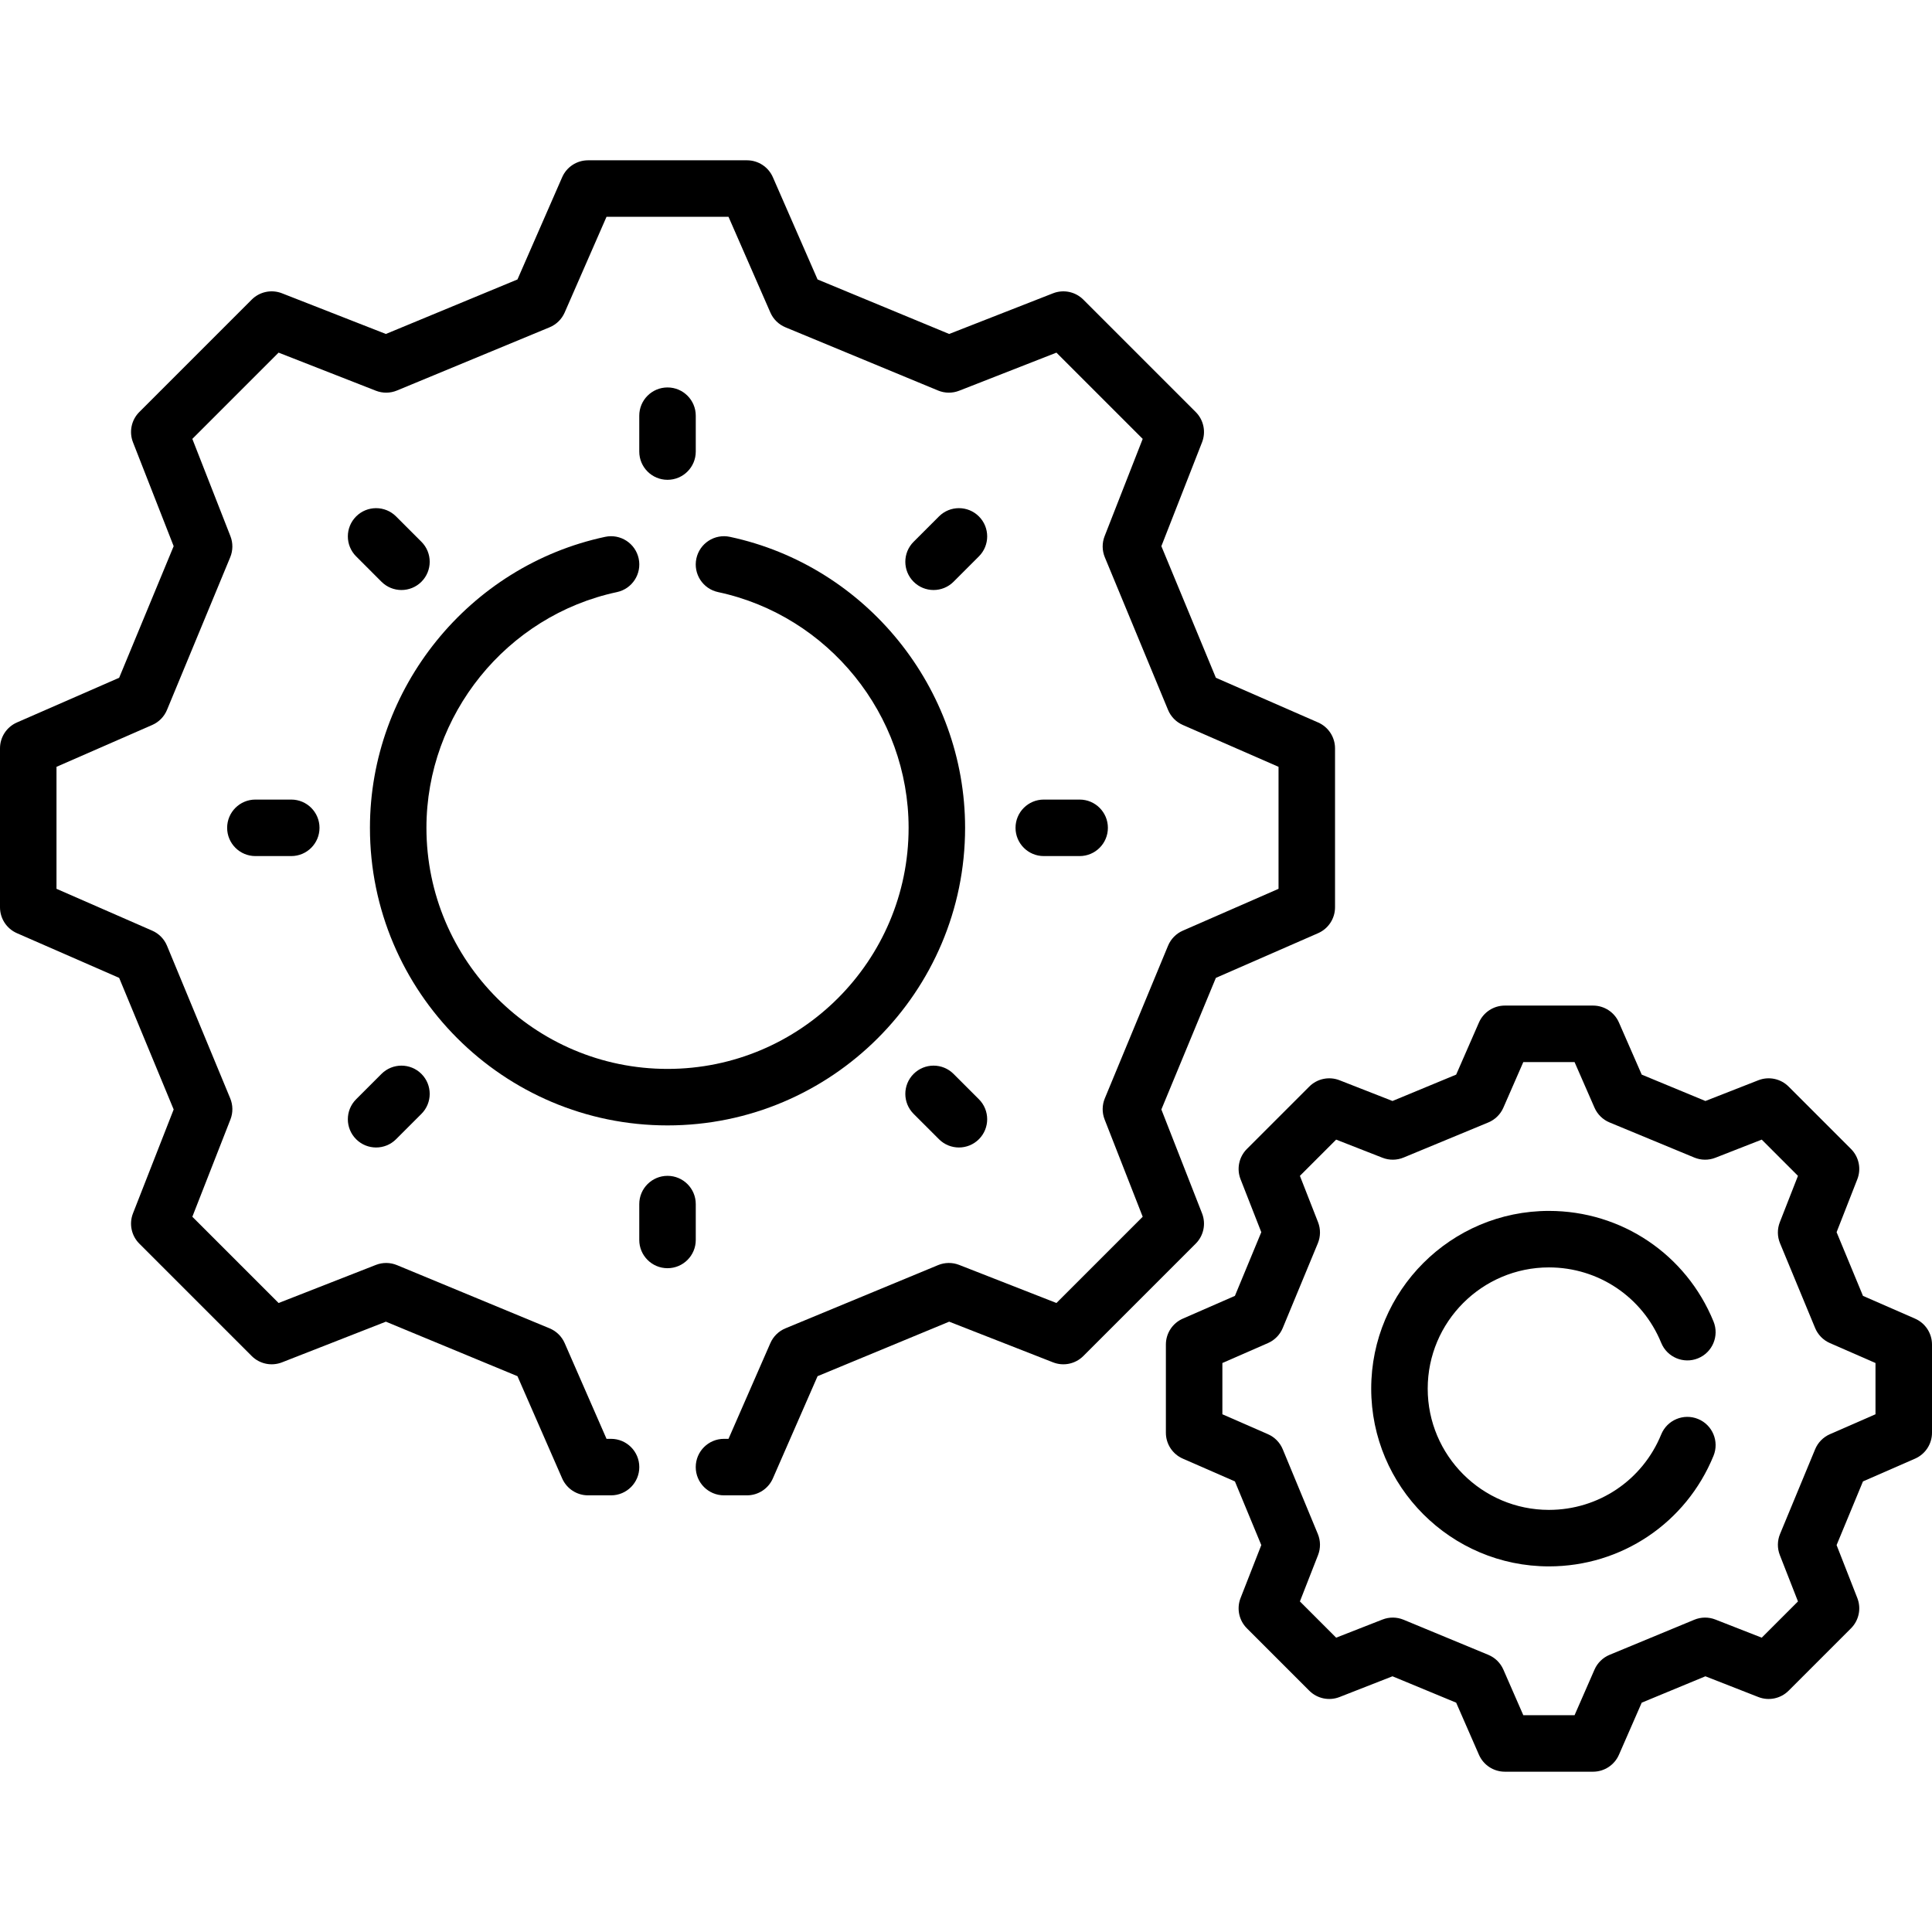 <svg id="Capa_1" enable-background="new 0 0 512.921 512.921" height="512" viewBox="0 0 512.921 512.921" width="512" xmlns="http://www.w3.org/2000/svg"><g><path d="m177.217 127.383c4.142 0 7.5-3.357 7.5-7.5v-9.521c0-4.143-3.358-7.5-7.5-7.5s-7.5 3.357-7.5 7.5v9.521c0 4.143 3.358 7.5 7.5 7.5z"/><path d="m259.888 137.105c-2.93-2.928-7.677-2.929-10.607.001l-6.733 6.733c-2.929 2.929-2.928 7.678 0 10.606 2.93 2.928 7.677 2.929 10.607-.001l6.732-6.733c2.93-2.929 2.93-7.678.001-10.606z"/><path d="m286.631 227.277c4.143 0 7.5-3.357 7.5-7.5s-3.357-7.5-7.5-7.5h-9.521c-4.143 0-7.5 3.357-7.5 7.5s3.357 7.5 7.5 7.5z"/><path d="m253.155 285.108c-2.93-2.928-7.677-2.929-10.607.001-2.929 2.929-2.928 7.678 0 10.606l6.733 6.732c1.465 1.464 3.384 2.196 5.303 2.196s3.839-.732 5.303-2.197c2.929-2.929 2.929-7.678 0-10.606z"/><path d="m184.717 319.67c0-4.143-3.358-7.5-7.5-7.5s-7.5 3.357-7.5 7.5v9.521c0 4.143 3.358 7.5 7.5 7.5s7.5-3.357 7.5-7.5z"/><path d="m94.546 302.448c1.464 1.464 3.384 2.196 5.303 2.196s3.839-.732 5.303-2.196l6.732-6.732c2.929-2.93 2.929-7.678 0-10.607-2.929-2.928-7.678-2.928-10.606 0l-6.732 6.732c-2.929 2.929-2.929 7.677 0 10.607z"/><path d="m67.803 212.277c-4.142 0-7.5 3.357-7.5 7.5s3.358 7.5 7.5 7.5h9.521c4.142 0 7.5-3.357 7.5-7.5s-3.358-7.5-7.5-7.5z"/><path d="m111.885 154.446c2.929-2.929 2.93-7.678.001-10.606l-6.732-6.733c-2.928-2.93-7.677-2.929-10.606-.001-2.929 2.929-2.93 7.678-.001 10.606l6.732 6.733c2.928 2.929 7.676 2.929 10.606.001z"/><path d="m508.426 350.083-13.831-6.047-7.003-16.906 5.504-14.057c1.087-2.775.428-5.931-1.681-8.038l-16.562-16.561c-2.105-2.105-5.259-2.767-8.037-1.68l-14.056 5.504-16.906-7.003-6.048-13.832c-1.194-2.73-3.892-4.495-6.872-4.495h-23.421c-2.98 0-5.678 1.765-6.872 4.495l-6.047 13.832-16.906 7.003-14.056-5.504c-2.776-1.086-5.931-.427-8.037 1.68l-16.562 16.561c-2.108 2.107-2.768 5.263-1.681 8.038l5.504 14.057-7.003 16.906-13.832 6.047c-2.73 1.194-4.495 3.892-4.495 6.872v23.421c0 2.98 1.765 5.678 4.495 6.872l13.832 6.047 7.003 16.906-5.504 14.057c-1.087 2.775-.428 5.931 1.68 8.038l16.562 16.562c2.107 2.105 5.261 2.768 8.038 1.68l14.056-5.504 16.906 7.002 6.047 13.832c1.194 2.73 3.892 4.495 6.872 4.495h23.421c2.98 0 5.678-1.765 6.872-4.495l6.048-13.831 16.906-7.003 14.056 5.504c2.778 1.088 5.932.426 8.038-1.68l16.562-16.562c2.107-2.107 2.767-5.263 1.68-8.038l-5.504-14.057 7.003-16.906 13.831-6.047c2.73-1.194 4.495-3.892 4.495-6.872v-23.421c0-2.98-1.764-5.677-4.495-6.872zm-10.505 25.387-12.104 5.292c-1.776.776-3.183 2.211-3.924 4.002l-9.314 22.488c-.742 1.791-.762 3.8-.055 5.604l4.816 12.302-9.623 9.623-12.301-4.816c-1.803-.707-3.814-.688-5.604.055l-22.488 9.314c-1.791.741-3.225 2.147-4.002 3.924l-5.293 12.104h-13.609l-5.292-12.104c-.776-1.776-2.211-3.183-4.002-3.924l-22.488-9.314c-1.793-.743-3.802-.762-5.604-.055l-12.301 4.816-9.623-9.623 4.816-12.302c.707-1.805.688-3.813-.055-5.604l-9.315-22.488c-.741-1.791-2.148-3.226-3.924-4.002l-12.104-5.292v-13.608l12.104-5.292c1.775-.776 3.183-2.211 3.924-4.002l9.315-22.488c.742-1.791.762-3.8.055-5.604l-4.816-12.302 9.623-9.622 12.301 4.816c1.803.707 3.813.688 5.604-.055l22.488-9.315c1.791-.741 3.226-2.148 4.002-3.924l5.292-12.104h13.608l5.293 12.104c.777 1.776 2.211 3.183 4.002 3.924l22.488 9.315c1.789.742 3.8.762 5.604.055l12.301-4.816 9.623 9.622-4.816 12.302c-.707 1.805-.688 3.813.055 5.604l9.314 22.488c.741 1.791 2.147 3.226 3.924 4.002l12.104 5.292v13.608z"/><path d="m411.225 336.48c13.136 0 24.834 7.861 29.804 20.028 1.566 3.834 5.945 5.672 9.779 4.107 3.835-1.566 5.674-5.944 4.107-9.779-7.284-17.833-24.434-29.356-43.69-29.356-26.019 0-47.187 21.168-47.187 47.187s21.168 47.187 47.187 47.187c19.256 0 36.405-11.523 43.69-29.357 1.566-3.834-.272-8.213-4.107-9.779-3.839-1.566-8.213.272-9.779 4.107-4.97 12.167-16.669 20.029-29.804 20.029-17.748 0-32.187-14.438-32.187-32.187s14.439-32.187 32.187-32.187z"/><path d="m177.217 298.781c43.563 0 79.004-35.441 79.004-79.005 0-37.04-26.262-69.529-62.446-77.252-4.052-.865-8.036 1.719-8.9 5.77s1.719 8.036 5.77 8.9c29.306 6.255 50.577 32.574 50.577 62.582 0 35.292-28.712 64.005-64.004 64.005s-64.005-28.713-64.005-64.005c0-30.008 21.271-56.327 50.577-62.582 4.051-.864 6.634-4.85 5.77-8.9-.865-4.052-4.852-6.634-8.9-5.77-36.184 7.723-62.446 40.212-62.446 77.252-.002 43.564 35.44 79.005 79.003 79.005z"/><path d="m319.128 322.131-10.8-27.581 14.471-34.937 27.14-11.865c2.73-1.194 4.495-3.892 4.495-6.872v-42.199c0-2.98-1.765-5.678-4.495-6.872l-27.14-11.865-14.471-34.937 10.8-27.581c1.087-2.775.428-5.931-1.68-8.038l-29.838-29.839c-2.107-2.105-5.263-2.765-8.038-1.68l-27.582 10.8-34.935-14.471-11.866-27.141c-1.194-2.73-3.892-4.495-6.872-4.495h-42.199c-2.98 0-5.678 1.765-6.872 4.495l-11.866 27.141-34.935 14.471-27.582-10.8c-2.775-1.087-5.93-.427-8.038 1.68l-29.839 29.839c-2.107 2.107-2.767 5.263-1.681 8.038l10.8 27.581-14.47 34.937-27.139 11.865c-2.731 1.194-4.496 3.892-4.496 6.872v42.199c0 2.98 1.765 5.678 4.496 6.872l27.139 11.865 14.471 34.937-10.8 27.581c-1.086 2.775-.427 5.931 1.681 8.038l29.839 29.839c2.106 2.106 5.263 2.766 8.038 1.68l27.582-10.8 34.935 14.471 11.866 27.14c1.194 2.73 3.892 4.495 6.872 4.495h6.106c4.142 0 7.5-3.357 7.5-7.5s-3.358-7.5-7.5-7.5h-1.2l-11.111-25.412c-.777-1.776-2.211-3.183-4.002-3.924l-40.518-16.783c-1.791-.743-3.8-.763-5.604-.055l-25.826 10.112-22.9-22.9 10.113-25.826c.707-1.805.687-3.813-.055-5.604l-16.783-40.519c-.742-1.791-2.148-3.226-3.925-4.002l-25.414-11.111v-32.387l25.412-11.11c1.776-.776 3.183-2.211 3.925-4.002l16.783-40.519c.742-1.791.761-3.8.055-5.604l-10.113-25.826 22.9-22.9 25.826 10.112c1.805.708 3.814.688 5.604-.055l40.518-16.783c1.791-.741 3.225-2.148 4.002-3.924l11.111-25.413h32.386l11.111 25.413c.777 1.775 2.211 3.183 4.002 3.924l40.518 16.783c1.791.743 3.799.763 5.604.055l25.827-10.112 22.9 22.9-10.112 25.826c-.707 1.805-.688 3.813.055 5.604l16.783 40.519c.741 1.791 2.148 3.226 3.924 4.002l25.412 11.11v32.387l-25.412 11.11c-1.775.776-3.183 2.211-3.924 4.002l-16.783 40.519c-.742 1.791-.762 3.8-.055 5.604l10.112 25.826-22.9 22.9-25.827-10.112c-1.805-.708-3.813-.688-5.604.055l-40.518 16.783c-1.791.741-3.225 2.147-4.002 3.924l-11.111 25.412h-1.2c-4.142 0-7.5 3.357-7.5 7.5s3.358 7.5 7.5 7.5h6.106c2.98 0 5.678-1.765 6.872-4.495l11.867-27.14 34.935-14.471 27.582 10.8c2.775 1.088 5.931.427 8.038-1.68l29.839-29.839c2.108-2.106 2.767-5.262 1.68-8.037z"/></g></svg>